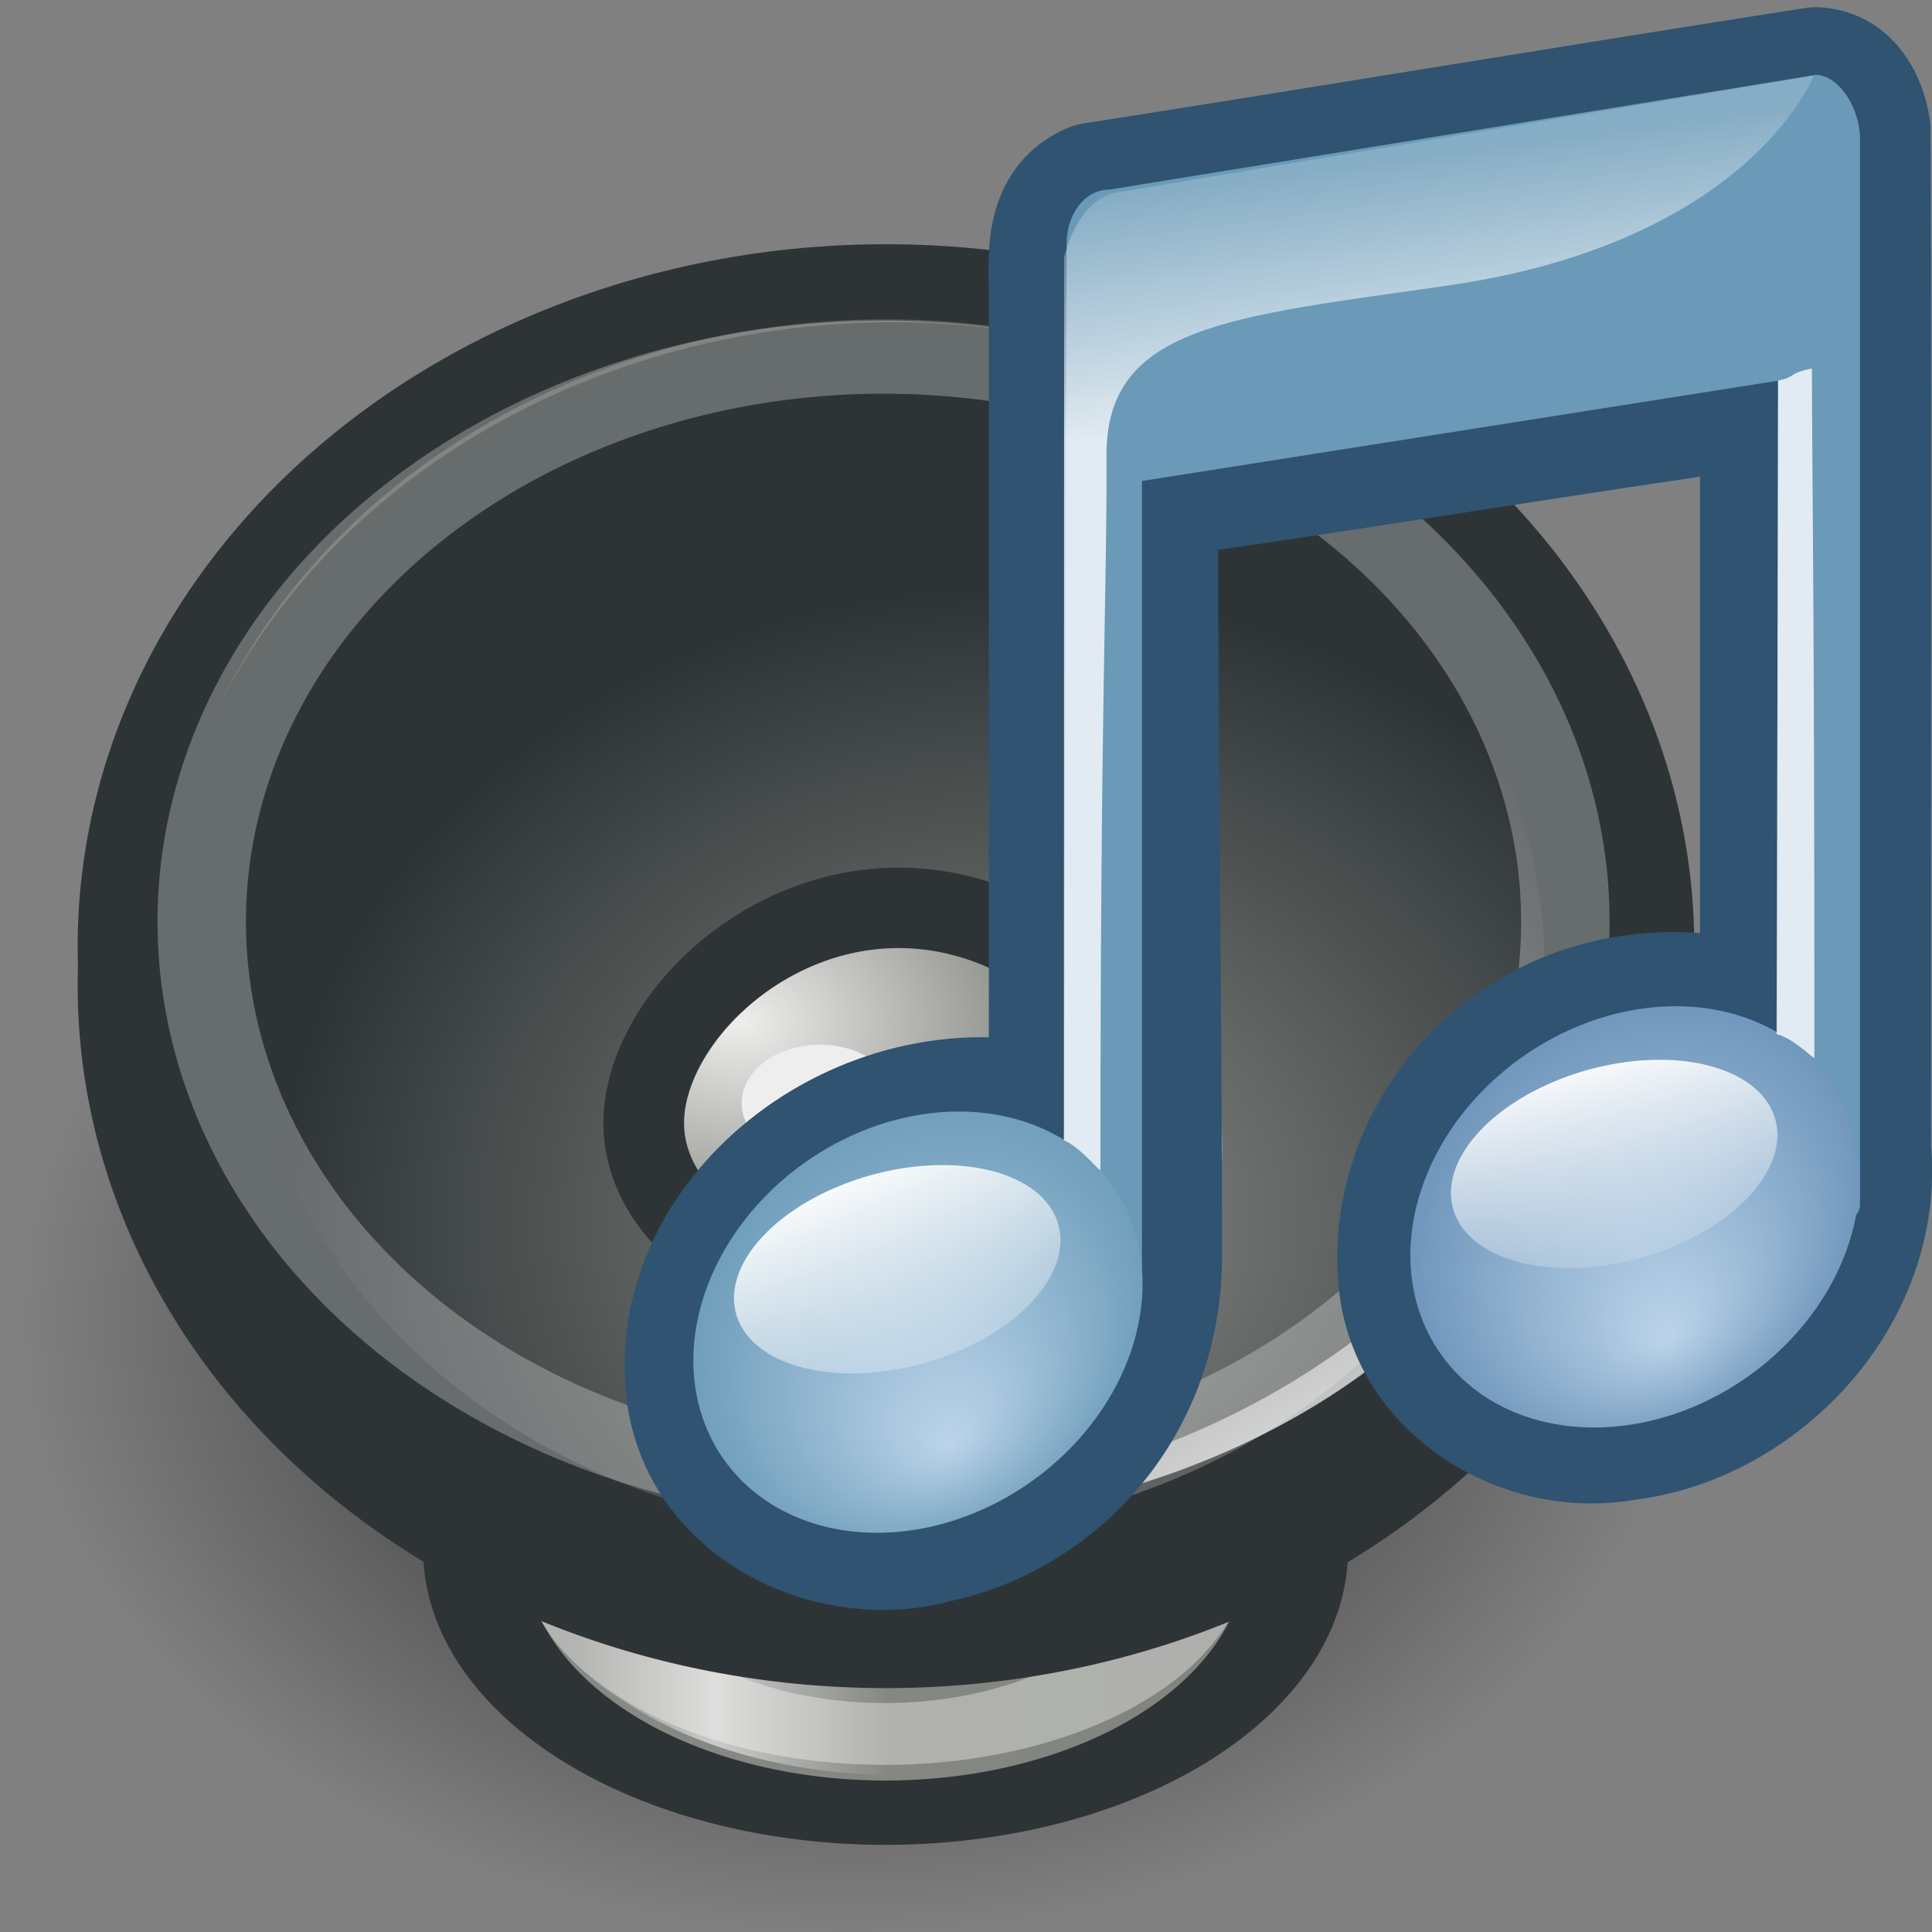 <?xml version="1.0" encoding="UTF-8" standalone="no"?>
<!-- Created with Inkscape (http://www.inkscape.org/) -->

<svg
   xmlns:svg="http://www.w3.org/2000/svg"
   xmlns="http://www.w3.org/2000/svg"
   xmlns:xlink="http://www.w3.org/1999/xlink"
   version="1.0"
   width="24"
   height="24"
   id="svg2">
  <rect width="100%" height="100%" fill="#808080" stroke="none"/>
  <defs
     id="defs3">
    <linearGradient
       id="linearGradient6304">
      <stop
         id="stop6306"
         style="stop-color:#eeeeec;stop-opacity:1"
         offset="0" />
      <stop
         id="stop6308"
         style="stop-color:#80827d;stop-opacity:1"
         offset="1" />
    </linearGradient>
    <linearGradient
       id="linearGradient6296">
      <stop
         id="stop6298"
         style="stop-color:white;stop-opacity:1"
         offset="0" />
      <stop
         id="stop6300"
         style="stop-color:white;stop-opacity:0"
         offset="1" />
    </linearGradient>
    <linearGradient
       id="linearGradient6117">
      <stop
         id="stop6119"
         style="stop-color:black;stop-opacity:1"
         offset="0" />
      <stop
         id="stop6121"
         style="stop-color:black;stop-opacity:0"
         offset="1" />
    </linearGradient>
    <linearGradient
       id="linearGradient6105">
      <stop
         id="stop6107"
         style="stop-color:white;stop-opacity:0"
         offset="0" />
      <stop
         id="stop6113"
         style="stop-color:white;stop-opacity:1"
         offset="0.452" />
      <stop
         id="stop6109"
         style="stop-color:white;stop-opacity:0"
         offset="1" />
    </linearGradient>
    <linearGradient
       id="linearGradient6091">
      <stop
         id="stop6093"
         style="stop-color:#888a85;stop-opacity:1"
         offset="0" />
      <stop
         id="stop6095"
         style="stop-color:#81837e;stop-opacity:0.986"
         offset="1" />
    </linearGradient>
    <linearGradient
       id="linearGradient6041">
      <stop
         id="stop6043"
         style="stop-color:#888a85;stop-opacity:1"
         offset="0" />
      <stop
         id="stop6045"
         style="stop-color:#2e3436;stop-opacity:1"
         offset="1" />
    </linearGradient>
    <linearGradient
       id="linearGradient3686">
      <stop
         id="stop3688"
         style="stop-color:white;stop-opacity:1"
         offset="0" />
      <stop
         id="stop3690"
         style="stop-color:white;stop-opacity:0"
         offset="1" />
    </linearGradient>
    <linearGradient
       id="linearGradient3668">
      <stop
         id="stop3670"
         style="stop-color:#bbd4ea;stop-opacity:1"
         offset="0" />
      <stop
         id="stop3672"
         style="stop-color:#6a92b8;stop-opacity:1"
         offset="1" />
    </linearGradient>
    <linearGradient
       id="linearGradient7067">
      <stop
         id="stop7069"
         style="stop-color:#bbd4ea;stop-opacity:1"
         offset="0" />
      <stop
         id="stop7071"
         style="stop-color:#6a9ab8;stop-opacity:1"
         offset="1" />
    </linearGradient>
    <linearGradient
       id="linearGradient2372">
      <stop
         id="stop2374"
         style="stop-color:white;stop-opacity:1"
         offset="0" />
      <stop
         id="stop2376"
         style="stop-color:white;stop-opacity:0.229"
         offset="1" />
    </linearGradient>
    <linearGradient
       id="linearGradient3524">
      <stop
         id="stop5270"
         style="stop-color:#729fcf;stop-opacity:0"
         offset="0" />
      <stop
         id="stop5272"
         style="stop-color:#729fcf;stop-opacity:0"
         offset="0.85" />
      <stop
         id="stop3528"
         style="stop-color:#729fcf;stop-opacity:1"
         offset="1" />
    </linearGradient>
    <linearGradient
       id="linearGradient4457">
      <stop
         id="stop4459"
         style="stop-color:#c00;stop-opacity:1"
         offset="0" />
      <stop
         id="stop4461"
         style="stop-color:#ef2929;stop-opacity:1"
         offset="1" />
    </linearGradient>
    <radialGradient
       cx="9.375"
       cy="9.375"
       r="9.375"
       fx="9.375"
       fy="9.375"
       id="radialGradient3085"
       xlink:href="#linearGradient3524"
       gradientUnits="userSpaceOnUse" />
    <radialGradient
       cx="9.375"
       cy="9.375"
       r="9.375"
       fx="9.375"
       fy="9.375"
       id="radialGradient3087"
       xlink:href="#linearGradient3524"
       gradientUnits="userSpaceOnUse" />
    <radialGradient
       cx="9.375"
       cy="9.375"
       r="9.375"
       fx="9.375"
       fy="9.375"
       id="radialGradient3089"
       xlink:href="#linearGradient3524"
       gradientUnits="userSpaceOnUse" />
    <linearGradient
       x1="28.976"
       y1="31.07"
       x2="29"
       y2="40.005"
       id="linearGradient3091"
       xlink:href="#linearGradient4457"
       gradientUnits="userSpaceOnUse"
       gradientTransform="translate(-1,-1)" />
    <linearGradient
       x1="28.976"
       y1="31.07"
       x2="29"
       y2="40.005"
       id="linearGradient3095"
       xlink:href="#linearGradient4457"
       gradientUnits="userSpaceOnUse"
       gradientTransform="matrix(0.75,0,0,0.75,49.873,11.124)" />
    <linearGradient
       x1="28.976"
       y1="31.07"
       x2="29"
       y2="40.005"
       id="linearGradient3198"
       xlink:href="#linearGradient4457"
       gradientUnits="userSpaceOnUse"
       gradientTransform="translate(-274.954,-296.467)" />
    <radialGradient
       cx="26.927"
       cy="25.766"
       r="19.162"
       fx="26.927"
       fy="25.766"
       id="radialGradient2606"
       xlink:href="#linearGradient6117"
       gradientUnits="userSpaceOnUse" />
    <linearGradient
       x1="34.826"
       y1="42.346"
       x2="28.763"
       y2="32.737"
       id="linearGradient2646"
       xlink:href="#linearGradient6296"
       gradientUnits="userSpaceOnUse"
       gradientTransform="matrix(0.487,0,0,0.486,-0.731,-0.488)" />
    <linearGradient
       x1="15.552"
       y1="41"
       x2="23.734"
       y2="41"
       id="linearGradient2654"
       xlink:href="#linearGradient6105"
       gradientUnits="userSpaceOnUse"
       gradientTransform="matrix(0.487,0,0,0.5,-0.494,0.051)" />
    <radialGradient
       cx="17.832"
       cy="18.915"
       r="19.736"
       fx="17.832"
       fy="18.915"
       id="radialGradient2749"
       xlink:href="#linearGradient6304"
       gradientUnits="userSpaceOnUse"
       gradientTransform="matrix(0.423,0,0,0.311,9.643,19.362)" />
    <radialGradient
       cx="29.923"
       cy="32.705"
       r="19.736"
       fx="29.923"
       fy="32.705"
       id="radialGradient2751"
       xlink:href="#linearGradient6041"
       gradientUnits="userSpaceOnUse"
       gradientTransform="matrix(1.024,0,0,1.014,-0.509,0.686)" />
    <linearGradient
       x1="10.602"
       y1="35.895"
       x2="47.002"
       y2="35.69"
       id="linearGradient2753"
       xlink:href="#linearGradient6091"
       gradientUnits="userSpaceOnUse" />
    <radialGradient
       cx="17.059"
       cy="41.059"
       r="5.738"
       fx="17.844"
       fy="44.178"
       id="radialGradient2765"
       xlink:href="#linearGradient7067"
       gradientUnits="userSpaceOnUse"
       gradientTransform="matrix(1,0,0,0.569,0,17.677)" />
    <linearGradient
       x1="16.574"
       y1="37.638"
       x2="18.515"
       y2="46.08"
       id="linearGradient2767"
       xlink:href="#linearGradient3686"
       gradientUnits="userSpaceOnUse" />
    <radialGradient
       cx="17.059"
       cy="41.059"
       r="5.738"
       fx="17.844"
       fy="44.178"
       id="radialGradient2769"
       xlink:href="#linearGradient3668"
       gradientUnits="userSpaceOnUse"
       gradientTransform="matrix(1,0,0,0.569,0,17.677)" />
    <linearGradient
       x1="11.129"
       y1="51.807"
       x2="12.458"
       y2="61.909"
       id="linearGradient2771"
       xlink:href="#linearGradient3686"
       gradientUnits="userSpaceOnUse"
       gradientTransform="scale(1.369,0.73)" />
    <linearGradient
       x1="28.739"
       y1="144.117"
       x2="26.257"
       y2="125.391"
       id="linearGradient2777"
       xlink:href="#linearGradient2372"
       gradientUnits="userSpaceOnUse"
       gradientTransform="matrix(0.159,0,0,0.159,9.599,-17.524)" />
  </defs>
  <g
     id="layer1"
     style="display:inline">
    <rect
       width="16"
       height="16"
       x="-255.954"
       y="-272.467"
       id="rect3370"
       style="fill:#d3d7cf;fill-opacity:1;fill-rule:evenodd;stroke:none;stroke-width:1;marker:none;visibility:visible;display:none;overflow:visible" />
    <rect
       width="22"
       height="22"
       x="-255.954"
       y="-246.467"
       id="rect3372"
       style="fill:#d3d7cf;fill-opacity:1;fill-rule:evenodd;stroke:none;stroke-width:1;marker:none;visibility:visible;display:none;overflow:visible" />
    <path
       d="m 18.75,9.375 a 9.375,9.375 0 1 1 -18.75,0 9.375,9.375 0 1 1 18.75,0 z"
       transform="matrix(1.707,0,0,1.707,-203.954,-217.467)"
       id="path3374"
       style="fill:url(#radialGradient3085);fill-opacity:1;fill-rule:evenodd;stroke:none;stroke-width:0.609;marker:none;visibility:visible;display:none;overflow:visible" />
    <path
       d="m 18.75,9.375 a 9.375,9.375 0 1 1 -18.75,0 9.375,9.375 0 1 1 18.75,0 z"
       transform="matrix(2.133,0,0,2.133,-207.954,-221.467)"
       id="path3376"
       style="fill:url(#radialGradient3087);fill-opacity:1;fill-rule:evenodd;stroke:none;stroke-width:0.481;marker:none;visibility:visible;display:none;overflow:visible" />
    <path
       d="m 18.75,9.375 a 9.375,9.375 0 1 1 -18.75,0 9.375,9.375 0 1 1 18.75,0 z"
       transform="matrix(2.56,0,0,2.56,-211.954,-225.467)"
       id="path3378"
       style="fill:url(#radialGradient3089);fill-opacity:1;fill-rule:evenodd;stroke:none;stroke-width:0.4;marker:none;visibility:visible;display:none;overflow:visible" />
    <g
       transform="translate(-391.954,-237.967)"
       id="g3380"
       style="display:none">
      <path
         d="m 57,28.5 a 1.75,1 0 1 1 -3.5,0 1.75,1 0 1 1 3.5,0 z"
         transform="matrix(1.143,0,0,1.5,-11.143,-8.25)"
         id="path3382"
         style="fill:black;fill-opacity:1;fill-rule:evenodd;stroke:none;stroke-width:1;marker:none;visibility:visible;display:inline;overflow:visible" />
      <rect
         width="1"
         height="8.5"
         x="53"
         y="26"
         id="rect3384"
         style="fill:black;fill-opacity:1;fill-rule:evenodd;stroke:none;stroke-width:1;marker:none;visibility:visible;display:inline;overflow:visible" />
      <path
         d="m 54,26 c 2,0 1.5,3 2.5,3 C 54.5,29 56,27.5 54,27.5 L 54,26 z"
         id="path3386"
         style="fill:black;fill-opacity:1;fill-rule:evenodd;stroke:none" />
    </g>
    <g
       transform="translate(-391.954,-237.967)"
       id="g3388"
       style="display:none">
      <path
         d="m 57,28.5 a 1.75,1 0 1 1 -3.5,0 1.75,1 0 1 1 3.5,0 z"
         transform="matrix(1.143,0,0,1.5,-2.643,-8.25)"
         id="path3390"
         style="fill:black;fill-opacity:1;fill-rule:evenodd;stroke:none;stroke-width:1;marker:none;visibility:visible;display:inline;overflow:visible" />
      <rect
         width="1"
         height="8.5"
         x="61.5"
         y="26"
         id="rect3392"
         style="fill:black;fill-opacity:1;fill-rule:evenodd;stroke:none;stroke-width:1;marker:none;visibility:visible;display:inline;overflow:visible" />
      <path
         d="M 62.5,26 C 64.5,26 64,28.5 65,28.5 c -1.5,1e-6 -0.5,-1 -2.5,-1 l 0,-1.5 z"
         id="path3394"
         style="fill:black;fill-opacity:1;fill-rule:evenodd;stroke:none" />
      <path
         d="M 62.5,28 C 64.5,28 64,30.5 65,30.5 c -1.5,1e-6 -0.5,-1 -2.5,-1 l 0,-1.5 z"
         id="path3396"
         style="fill:black;fill-opacity:1;fill-rule:evenodd;stroke:none;display:inline" />
    </g>
    <g
       transform="translate(-313.954,-272.467)"
       id="g3399"
       style="display:none">
      <path
         d="m 57,28.5 a 1.75,1 0 1 1 -3.5,0 1.75,1 0 1 1 3.5,0 z"
         transform="matrix(-1.143,0,0,-1.5,56.143,104.75)"
         id="path3401"
         style="fill:black;fill-opacity:1;fill-rule:evenodd;stroke:none;stroke-width:1;marker:none;visibility:visible;display:inline;overflow:visible" />
      <rect
         width="1"
         height="8.5"
         x="8"
         y="-70.5"
         transform="scale(-1,-1)"
         id="rect3403"
         style="fill:black;fill-opacity:1;fill-rule:evenodd;stroke:none;stroke-width:1;marker:none;visibility:visible;display:inline;overflow:visible" />
      <path
         d="m -8,70.5 c 2,0 1.5,-3 2.5,-3 -2,-10e-7 -0.5,1.5 -2.5,1.5 l 0,1.5 z"
         id="path3405"
         style="fill:black;fill-opacity:1;fill-rule:evenodd;stroke:none;display:inline" />
    </g>
    <g
       transform="translate(-392.454,-237.967)"
       id="g3407"
       style="display:none">
      <path
         d="m 57,28.5 a 1.75,1 0 1 1 -3.5,0 1.75,1 0 1 1 3.5,0 z"
         transform="matrix(-1.143,0,0,-1.5,142.643,70.25)"
         id="path3409"
         style="fill:black;fill-opacity:1;fill-rule:evenodd;stroke:none;stroke-width:1;marker:none;visibility:visible;display:inline;overflow:visible" />
      <rect
         width="1"
         height="8.5"
         x="-78.5"
         y="-36"
         transform="scale(-1,-1)"
         id="rect3411"
         style="fill:black;fill-opacity:1;fill-rule:evenodd;stroke:none;stroke-width:1;marker:none;visibility:visible;display:inline;overflow:visible" />
      <path
         d="M 78.5,36 C 80.5,36 80,33.5 81,33.5 c -1.5,-10e-7 -0.5,1 -2.5,1 l 0,1.5 z"
         id="path3413"
         style="fill:black;fill-opacity:1;fill-rule:evenodd;stroke:none" />
      <path
         d="M 78.5,34 C 80.5,34 80,31.5 81,31.5 c -1.5,-1e-6 -0.5,1 -2.5,1 l 0,1.5 z"
         id="path3415"
         style="fill:black;fill-opacity:1;fill-rule:evenodd;stroke:none;display:inline" />
    </g>
    <g
       transform="translate(-312.954,-273.467)"
       id="g3417"
       style="display:none">
      <path
         d="m 57,28.5 a 1.75,1 0 1 1 -3.5,0 1.75,1 0 1 1 3.5,0 z"
         transform="matrix(1.143,0,0,1.5,-89.143,39.75)"
         id="path3419"
         style="fill:black;fill-opacity:1;fill-rule:evenodd;stroke:none;stroke-width:1;marker:none;visibility:visible;display:inline;overflow:visible" />
      <path
         d="m -25,74 6,1.5 0,8.5 -1,0 0,-7 -4,-1 0,6.5 -1,0 0,-8.5 z"
         id="path3421"
         style="fill:black;fill-opacity:1;fill-rule:evenodd;stroke:none;stroke-width:1;marker:none;visibility:visible;display:inline;overflow:visible" />
      <path
         d="m 57,28.5 a 1.75,1 0 1 1 -3.5,0 1.75,1 0 1 1 3.5,0 z"
         transform="matrix(1.143,0,0,1.5,-84.143,41.25)"
         id="path3423"
         style="fill:black;fill-opacity:1;fill-rule:evenodd;stroke:none;stroke-width:1;marker:none;visibility:visible;display:inline;overflow:visible" />
    </g>
    <g
       transform="translate(-314.454,-274.467)"
       id="g3425"
       style="display:none">
      <path
         d="m 57,28.5 a 1.75,1 0 1 1 -3.5,0 1.75,1 0 1 1 3.5,0 z"
         transform="matrix(1.143,0,0,-1.5,-74.643,120.75)"
         id="path3427"
         style="fill:black;fill-opacity:1;fill-rule:evenodd;stroke:none;stroke-width:1;marker:none;visibility:visible;display:inline;overflow:visible" />
      <path
         d="m -13.5,86.5 6,-1.5 0,-8.5 -1,0 0,7 -4,1 0,-6.5 -1,0 0,8.5 z"
         id="path3429"
         style="fill:black;fill-opacity:1;fill-rule:evenodd;stroke:none;stroke-width:1;marker:none;visibility:visible;display:inline;overflow:visible" />
      <path
         d="m 57,28.5 a 1.75,1 0 1 1 -3.5,0 1.75,1 0 1 1 3.5,0 z"
         transform="matrix(1.143,0,0,-1.5,-69.643,119.25)"
         id="path3431"
         style="fill:black;fill-opacity:1;fill-rule:evenodd;stroke:none;stroke-width:1;marker:none;visibility:visible;display:inline;overflow:visible" />
    </g>
    <path
       d="m 80,37 a 16,16 0 1 1 -32,0 16,16 0 1 1 32,0 z"
       transform="translate(-250.449,-193.462)"
       id="path3433"
       style="fill:#5c3566;fill-opacity:1;fill-rule:evenodd;stroke:none;stroke-width:1;marker:none;visibility:visible;display:none;overflow:visible" />
    <path
       d="m 80,37 a 16,16 0 1 1 -32,0 16,16 0 1 1 32,0 z"
       transform="matrix(0.75,0,0,0.75,-234.468,-184.224)"
       id="path3435"
       style="fill:#75507b;fill-opacity:1;fill-rule:evenodd;stroke:none;stroke-width:1;marker:none;visibility:visible;display:none;overflow:visible" />
    <path
       d="m 80,37 a 16,16 0 1 1 -32,0 16,16 0 1 1 32,0 z"
       transform="matrix(0.5,0,0,0.5,-218.443,-174.959)"
       id="path3437"
       style="fill:#ad7fa8;fill-opacity:1;fill-rule:evenodd;stroke:none;stroke-width:1;marker:none;visibility:visible;display:none;overflow:visible" />
    <g
       transform="translate(-313.954,-273.467)"
       id="g3439"
       style="display:none">
      <rect
         width="12"
         height="12"
         ry="1.085"
         x="26.5"
         y="27.5"
         id="rect3441"
         style="fill:url(#linearGradient3091);fill-opacity:1;fill-rule:evenodd;stroke:#a40000;stroke-width:1;stroke-linecap:round;stroke-linejoin:miter;stroke-miterlimit:4;stroke-opacity:1;stroke-dasharray:none;stroke-dashoffset:0;marker:none;visibility:visible;display:inline;overflow:visible" />
      <g
         transform="translate(-2,-2)"
         id="g3443">
        <rect
           width="9"
           height="2"
           ry="0"
           x="44.998"
           y="-0.293"
           transform="matrix(0.707,0.707,-0.707,0.707,0,0)"
           id="rect3445"
           style="fill:white;fill-opacity:1;fill-rule:evenodd;stroke:none;stroke-width:1;marker:none;visibility:visible;display:inline;overflow:visible" />
        <rect
           width="9"
           height="2"
           ry="0"
           x="-3.793"
           y="48.498"
           transform="matrix(-0.707,0.707,0.707,0.707,0,0)"
           id="rect3447"
           style="fill:white;fill-opacity:1;fill-rule:evenodd;stroke:none;stroke-width:1;marker:none;visibility:visible;display:inline;overflow:visible" />
      </g>
      <rect
         width="10"
         height="10"
         ry="0"
         x="27.5"
         y="28.5"
         id="rect3449"
         style="fill:none;stroke:#ef2929;stroke-width:1;stroke-linecap:round;stroke-linejoin:round;stroke-miterlimit:4;stroke-opacity:1;stroke-dasharray:none;stroke-dashoffset:0;marker:none;visibility:visible;display:inline;overflow:visible" />
    </g>
    <rect
       width="7"
       height="7"
       ry="1.085"
       x="-247.454"
       y="-267.967"
       id="rect3451"
       style="fill:url(#linearGradient3198);fill-opacity:1;fill-rule:evenodd;stroke:#a40000;stroke-width:1;stroke-linecap:round;stroke-linejoin:miter;stroke-miterlimit:4;stroke-opacity:1;stroke-dasharray:none;stroke-dashoffset:0;marker:none;visibility:visible;display:none;overflow:visible" />
    <path
       d="m -246.454,-265.967 1,-1 4,4 -1,1 -4,-4 z"
       id="path3453"
       style="fill:white;fill-opacity:1;fill-rule:evenodd;stroke:none;display:none" />
    <path
       d="m -245.454,-261.967 -1,-1 4,-4 1,1 -4,4 z"
       id="path3455"
       style="fill:white;fill-opacity:1;fill-rule:evenodd;stroke:none;display:none" />
    <g
       transform="translate(-313.954,-272.467)"
       id="g3457"
       style="display:none">
      <rect
         width="9.001"
         height="9.001"
         ry="0.993"
         x="70.499"
         y="32.5"
         id="rect3459"
         style="fill:url(#linearGradient3095);fill-opacity:1;fill-rule:evenodd;stroke:#a40000;stroke-width:1;stroke-linecap:round;stroke-linejoin:miter;stroke-miterlimit:4;stroke-opacity:1;stroke-dasharray:none;stroke-dashoffset:0;marker:none;visibility:visible;display:inline;overflow:visible" />
      <rect
         width="7"
         height="7"
         ry="0"
         x="71.5"
         y="33.5"
         id="rect3461"
         style="fill:none;stroke:#ef2929;stroke-width:1;stroke-linecap:round;stroke-linejoin:round;stroke-miterlimit:4;stroke-opacity:1;stroke-dasharray:none;stroke-dashoffset:0;marker:none;visibility:visible;display:inline;overflow:visible" />
      <g
         id="g3463">
        <path
           d="m 72.5,35.5 1,-1 4,4 -1,1 -4,-4 z"
           id="path3465"
           style="fill:white;fill-opacity:1;fill-rule:evenodd;stroke:none;display:inline" />
        <path
           d="m 73.5,39.5 -1,-1 4,-4 1,1 -4,4 z"
           id="path3467"
           style="fill:white;fill-opacity:1;fill-rule:evenodd;stroke:none;display:inline" />
      </g>
    </g>
    <path
       d="m 46.089,25.766 a 19.162,19.162 0 1 1 -38.324,0 19.162,19.162 0 1 1 38.324,0 z"
       transform="matrix(0.538,0,0,0.398,-3.907,6.138)"
       id="path6115"
       style="opacity:0.782;fill:url(#radialGradient2606);fill-opacity:1;fill-rule:evenodd;stroke:none;stroke-width:1.062;marker:none;visibility:visible;display:inline;overflow:visible;enable-background:accumulate" />
    <path
       d="m 46.089,25.766 a 19.162,19.162 0 1 1 -38.324,0 19.162,19.162 0 1 1 38.324,0 z"
       transform="matrix(0.267,0,0,0.17,3.812,14.88)"
       id="path6051"
       style="fill:url(#linearGradient2753);fill-opacity:1;fill-rule:evenodd;stroke:#2e3436;stroke-width:4.7;stroke-linecap:round;stroke-linejoin:miter;stroke-miterlimit:4;stroke-opacity:1;stroke-dasharray:none;stroke-dashoffset:0;marker:none;visibility:visible;display:inline;overflow:visible;enable-background:accumulate" />
    <path
       d="m 46.089,25.766 a 19.162,19.162 0 1 1 -38.324,0 19.162,19.162 0 1 1 38.324,0 z"
       transform="matrix(0.202,0,0,0.119,5.553,16.193)"
       id="path6099"
       style="fill:none;stroke:white;stroke-width:6.456;stroke-linecap:round;stroke-linejoin:miter;stroke-miterlimit:4;stroke-opacity:0.356;stroke-dasharray:none;stroke-dashoffset:0;marker:none;visibility:visible;display:inline;overflow:visible;enable-background:accumulate" />
    <path
       d="m 6.604,20.051 c 0,0 1.185,2 4.595,2 l 0,-3 -4.584,0 -0.011,1 z"
       id="path6103"
       style="opacity:0.568;fill:url(#linearGradient2654);fill-opacity:1;fill-rule:evenodd;stroke:none" />
    <path
       d="m 46.089,25.766 a 19.162,19.162 0 1 1 -38.324,0 19.162,19.162 0 1 1 38.324,0 z"
       transform="matrix(0.496,0,0,0.431,-2.35,1.14)"
       id="path6216"
       style="fill:#555753;fill-opacity:1;fill-rule:evenodd;stroke:#2e3436;stroke-width:2.164;stroke-linecap:round;stroke-linejoin:miter;stroke-miterlimit:4;stroke-opacity:1;stroke-dasharray:none;stroke-dashoffset:0;marker:none;visibility:visible;display:inline;overflow:visible;enable-background:accumulate" />
    <path
       d="m 46.089,25.766 a 19.162,19.162 0 1 1 -38.324,0 19.162,19.162 0 1 1 38.324,0 z"
       transform="matrix(0.496,0,0,0.431,-2.35,0.654)"
       id="path6011"
       style="fill:#555753;fill-opacity:1;fill-rule:evenodd;stroke:#2e3436;stroke-width:2.164;stroke-linecap:round;stroke-linejoin:miter;stroke-miterlimit:4;stroke-opacity:1;stroke-dasharray:none;stroke-dashoffset:0;marker:none;visibility:visible;display:inline;overflow:visible;enable-background:accumulate" />
    <path
       d="m 46.089,25.766 a 19.162,19.162 0 1 1 -38.324,0 19.162,19.162 0 1 1 38.324,0 z"
       transform="matrix(0.45,0,0,0.393,-1.018,1.876)"
       id="path6013"
       style="fill:url(#radialGradient2751);fill-opacity:1;fill-rule:evenodd;stroke:#2e3436;stroke-width:2.379;stroke-linecap:round;stroke-linejoin:miter;stroke-miterlimit:4;stroke-opacity:1;stroke-dasharray:none;stroke-dashoffset:0;marker:none;visibility:visible;display:inline;overflow:visible;enable-background:accumulate" />
    <path
       d="m 19.828,17.855 a 0.45,0.729 0 1 1 -0.9,0 0.45,0.729 0 1 1 0.9,0 z"
       transform="matrix(1.083,0,0,0.667,-9.743,5.441)"
       id="path6089"
       style="fill:white;fill-opacity:0.374;fill-rule:evenodd;stroke:none;stroke-width:0.573;marker:none;visibility:visible;display:inline;overflow:visible;enable-background:accumulate" />
    <path
       d="m 46.089,25.766 a 19.162,19.162 0 1 1 -38.324,0 19.162,19.162 0 1 1 38.324,0 z"
       transform="matrix(0.442,0,0,0.366,-0.926,2.019)"
       id="path6015"
       style="fill:none;stroke:white;stroke-width:2.485;stroke-linecap:round;stroke-linejoin:miter;stroke-miterlimit:4;stroke-opacity:0.275;stroke-dasharray:none;stroke-dashoffset:0;marker:none;visibility:visible;display:inline;overflow:visible;enable-background:accumulate" />
    <path
       d="m 7.567,18.454 c 2.129,1.095 10.25,0.963 12.163,-5.342 0,0 -2.746,6.899 -12.163,5.342 z"
       id="path6039"
       style="fill:url(#linearGradient2646);fill-opacity:1;fill-rule:evenodd;stroke:none" />
    <path
       d="m 14.686,14.26 c 0,1.207 -1.605,2.355 -3.353,2.355 -1.748,0 -2.846,-0.979 -2.846,-2.186 0,-1.207 1.419,-2.671 3.167,-2.671 1.748,0 3.032,1.296 3.032,2.503 z"
       id="path6055"
       style="fill:none;stroke:white;stroke-width:1;stroke-linecap:round;stroke-linejoin:miter;stroke-miterlimit:4;stroke-opacity:0.266;stroke-dasharray:none;stroke-dashoffset:0;marker:none;visibility:visible;display:inline;overflow:visible;enable-background:accumulate" />
    <path
       d="m 19.828,17.855 a 0.45,0.729 0 1 1 -0.9,0 0.45,0.729 0 1 1 0.9,0 z"
       transform="matrix(1.083,0,0,0.667,-11.205,5.441)"
       id="path6087"
       style="fill:white;fill-opacity:0.374;fill-rule:evenodd;stroke:none;stroke-width:0.573;marker:none;visibility:visible;display:inline;overflow:visible;enable-background:accumulate" />
    <path
       d="m 19.828,17.855 a 0.45,0.729 0 1 1 -0.9,0 0.45,0.729 0 1 1 0.9,0 z"
       transform="matrix(0.541,0,0,0.667,-0.469,5.926)"
       id="path6083"
       style="fill:#2e3436;fill-opacity:1;fill-rule:evenodd;stroke:none;stroke-width:0.81;marker:none;visibility:visible;display:inline;overflow:visible;enable-background:accumulate" />
    <path
       d="m 19.828,17.855 a 0.45,0.729 0 1 1 -0.9,0 0.45,0.729 0 1 1 0.9,0 z"
       transform="matrix(0.541,0,0,0.667,0.992,5.926)"
       id="path6085"
       style="fill:#2e3436;fill-opacity:1;fill-rule:evenodd;stroke:none;stroke-width:0.81;marker:none;visibility:visible;display:inline;overflow:visible;enable-background:accumulate" />
    <g
       transform="matrix(0.487,0,0,0.486,0.816,0.432)"
       id="g2589">
      <path
         d="m 27.745,27.816 c 0,2.484 -2.912,4.5 -6.5,4.5 -3.588,0 -6.5,-2.016 -6.5,-4.5 0,-2.484 2.912,-5.5 6.5,-5.5 3.588,0 6.5,3.016 6.5,5.5 z"
         id="path6047"
         style="fill:url(#radialGradient2749);fill-opacity:1;fill-rule:evenodd;stroke:#2e3436;stroke-width:2.056;stroke-linecap:round;stroke-linejoin:miter;stroke-miterlimit:4;stroke-opacity:1;stroke-dasharray:none;stroke-dashoffset:0;marker:none;visibility:visible;display:inline;overflow:visible;enable-background:accumulate" />
      <path
         d="m 46.089,25.766 a 19.162,19.162 0 1 1 -38.324,0 19.162,19.162 0 1 1 38.324,0 z"
         transform="matrix(0.104,0,0,0.078,16.435,25.299)"
         id="path6208"
         style="fill:#eee;fill-opacity:1;fill-rule:evenodd;stroke:none;stroke-width:11.063;marker:none;visibility:visible;display:inline;overflow:visible;enable-background:accumulate" />
    </g>
  </g>
  <g
     id="layer2"
     style="display:inline">
    <g
       transform="matrix(0.51,0,0,0.51,88.962,-47.741)"
       id="g12923"
       style="display:inline" />
    <g
       transform="matrix(0.51,0,0,0.51,172.915,-13.903)"
       id="g12925"
       style="display:inline" />
    <g
       transform="matrix(0.51,0,0,0.51,172.888,-13.755)"
       id="g12935"
       style="display:inline" />
    <g
       transform="matrix(1.47,0,0,1.47,-4.372,12.797)"
       id="layer5"
       style="display:inline" />
    <g
       transform="matrix(0.51,0,0,0.51,17.174,16.896)"
       id="g2529"
       style="display:inline" />
    <g
       transform="translate(9.677,-7.32)"
       id="g3444"
       style="display:inline" />
    <g
       transform="translate(9.677,-7.32)"
       id="g3446"
       style="display:inline" />
    <g
       transform="translate(9.624,-7.029)"
       id="g3448"
       style="display:inline" />
    <g
       transform="matrix(0.51,0,0,0.51,14.71,-50.631)"
       id="g3454"
       style="display:inline" />
    <g
       transform="matrix(0.51,0,0,0.51,98.663,-16.793)"
       id="g3456"
       style="display:inline" />
    <g
       transform="matrix(0.51,0,0,0.51,98.636,-16.645)"
       id="g3458"
       style="display:inline" />
    <g
       transform="matrix(1.47,0,0,1.47,-78.624,9.907)"
       id="g3462"
       style="display:inline" />
    <g
       transform="matrix(0.51,0,0,0.51,-57.079,14.006)"
       id="g3465"
       style="display:inline" />
    <g
       transform="matrix(2.885,0,0,2.885,-123.359,3.628)"
       id="g3209"
       style="display:inline" />
    <g
       transform="translate(-81.075,11.673)"
       id="g3213"
       style="display:inline" />
    <g
       transform="matrix(2.885,0,0,2.885,-400.989,43.417)"
       id="g3113"
       style="display:inline" />
    <g
       transform="translate(-358.705,51.463)"
       id="g3117"
       style="display:inline" />
    <g
       transform="matrix(0.51,0,0,0.51,30.682,-47.77)"
       id="g2591"
       style="display:inline" />
    <g
       transform="matrix(0.51,0,0,0.51,114.635,-13.932)"
       id="g2593"
       style="display:inline" />
    <g
       transform="matrix(0.51,0,0,0.51,114.608,-13.784)"
       id="g2595"
       style="display:inline" />
    <g
       transform="matrix(1.47,0,0,1.47,-62.652,12.768)"
       id="g2599"
       style="display:inline" />
    <g
       transform="matrix(0.51,0,0,0.51,-41.107,16.867)"
       id="g2601"
       style="display:inline" />
    <g
       transform="translate(-85.969,11.926)"
       id="g2552"
       style="display:inline" />
    <g
       transform="translate(-85.969,11.926)"
       id="g2554"
       style="display:inline" />
    <g
       transform="translate(-86.022,12.217)"
       id="g2556"
       style="display:inline" />
    <g
       transform="matrix(0.51,0,0,0.51,126.812,-67.557)"
       id="g2995"
       style="display:inline" />
    <g
       transform="matrix(0.51,0,0,0.51,210.765,-33.719)"
       id="g2997"
       style="display:inline" />
    <g
       transform="matrix(0.51,0,0,0.51,210.738,-33.571)"
       id="g2999"
       style="display:inline" />
    <g
       transform="matrix(1.47,0,0,1.47,33.478,-7.019)"
       id="g3003"
       style="display:inline" />
    <g
       transform="matrix(0.51,0,0,0.51,55.023,-2.92)"
       id="g3006"
       style="display:inline" />
    <g
       transform="translate(6.522,15.166)"
       id="layer6"
       style="display:inline" />
    <g
       transform="translate(6.522,15.166)"
       id="g3385"
       style="display:inline" />
    <g
       transform="translate(-43.909,17.106)"
       id="g3398"
       style="display:inline" />
    <g
       transform="translate(-43.5,-15.61)"
       id="g3358"
       style="opacity:0.306;display:inline" />
    <g
       transform="translate(-51.5,80.078)"
       id="g3360"
       style="display:inline" />
    <g
       transform="translate(-132.5,41.39)"
       id="g3362"
       style="opacity:0;display:inline">
      <rect
         width="48"
         height="48"
         x="0"
         y="-1.7763568e-15"
         id="rect3364"
         style="opacity:0.26;fill:black;fill-opacity:1;stroke:none" />
      <rect
         width="48"
         height="48"
         x="-80"
         y="-1.7763568e-15"
         id="rect3366"
         style="opacity:0.26;fill:black;fill-opacity:1;stroke:none" />
      <rect
         width="48"
         height="48"
         x="-160"
         y="-1.7763568e-15"
         id="rect3368"
         style="opacity:0.26;fill:black;fill-opacity:1;stroke:none" />
    </g>
    <g
       transform="matrix(0.4,0,0,0.4,93.867,-34.923)"
       id="g2570"
       style="display:inline" />
    <g
       transform="matrix(0.4,0,0,0.4,159.714,-8.383)"
       id="g2572"
       style="display:inline" />
    <g
       transform="matrix(0.4,0,0,0.4,159.692,-8.267)"
       id="g2574"
       style="display:inline" />
    <g
       transform="matrix(1.153,0,0,1.153,20.663,12.558)"
       id="g2576"
       style="display:inline" />
    <g
       transform="matrix(0.4,0,0,0.4,37.561,15.774)"
       id="g2578"
       style="display:inline" />
    <g
       transform="matrix(0.784,0,0,0.784,31.681,-3.22)"
       id="g2580"
       style="display:inline" />
    <g
       transform="matrix(0.784,0,0,0.784,31.681,-3.22)"
       id="g2582"
       style="display:inline" />
    <g
       transform="matrix(0.784,0,0,0.784,31.64,-2.992)"
       id="g2584"
       style="display:inline" />
    <g
       transform="matrix(0.4,0,0,0.4,35.629,-37.19)"
       id="g2586"
       style="display:inline" />
    <g
       transform="matrix(0.4,0,0,0.4,101.476,-10.65)"
       id="g2588"
       style="display:inline" />
    <g
       transform="matrix(0.4,0,0,0.4,101.454,-10.534)"
       id="g2590"
       style="display:inline" />
    <g
       transform="matrix(1.153,0,0,1.153,-37.575,10.291)"
       id="g2592"
       style="display:inline" />
    <g
       transform="matrix(0.4,0,0,0.4,-20.677,13.507)"
       id="g2594"
       style="display:inline" />
    <g
       transform="matrix(2.263,0,0,2.263,-72.662,5.367)"
       id="g2596"
       style="display:inline" />
    <g
       transform="matrix(0.784,0,0,0.784,-39.498,11.677)"
       id="g2598"
       style="display:inline" />
    <g
       transform="matrix(2.263,0,0,2.263,-290.414,36.574)"
       id="g2600"
       style="display:inline" />
    <g
       transform="matrix(0.784,0,0,0.784,-257.25,42.885)"
       id="g2602"
       style="display:inline" />
    <g
       transform="matrix(0.4,0,0,0.4,48.156,-34.946)"
       id="g2604"
       style="display:inline" />
    <g
       transform="matrix(0.4,0,0,0.4,114.003,-8.406)"
       id="g2606"
       style="display:inline" />
    <g
       transform="matrix(0.4,0,0,0.4,113.982,-8.289)"
       id="g2608"
       style="display:inline" />
    <g
       transform="matrix(1.153,0,0,1.153,-25.048,12.535)"
       id="g2610"
       style="display:inline" />
    <g
       transform="matrix(0.4,0,0,0.4,-8.149,15.751)"
       id="g2612"
       style="display:inline" />
    <g
       transform="matrix(0.784,0,0,0.784,-43.336,11.876)"
       id="g2614"
       style="display:inline" />
    <g
       transform="matrix(0.784,0,0,0.784,-43.336,11.876)"
       id="g2616"
       style="display:inline" />
    <g
       transform="matrix(0.784,0,0,0.784,-43.378,12.104)"
       id="g2618"
       style="display:inline" />
    <g
       transform="matrix(0.4,0,0,0.4,123.554,-50.466)"
       id="g2620"
       style="display:inline" />
    <g
       transform="matrix(0.4,0,0,0.4,189.4,-23.925)"
       id="g2622"
       style="display:inline" />
    <g
       transform="matrix(0.4,0,0,0.4,189.379,-23.809)"
       id="g2624"
       style="display:inline" />
    <g
       transform="matrix(1.153,0,0,1.153,50.349,-2.984)"
       id="g2626"
       style="display:inline" />
    <g
       transform="matrix(0.4,0,0,0.4,67.248,0.231)"
       id="g2628"
       style="display:inline" />
    <path
       d="m 22.557,0.99 c -3.065,0.478 -5.888,0.952 -8.952,1.432 -0.545,0.229 -0.406,0.94 -0.421,1.429 0,3.359 0,6.717 0,10.076 -2.317,-0.687 -4.798,1.219 -4.501,3.387 0.199,1.361 1.711,2.033 2.901,1.702 1.493,-0.306 2.696,-1.648 2.696,-3.403 0,-3.187 -0.05,-6.374 -0.05,-9.561 2.369,-0.332 5.419,-0.838 7.788,-1.17 0,2.516 0,5.293 0,7.81 -2.532,-0.869 -4.671,1.056 -4.495,3.182 0.107,1.302 1.469,2.079 2.632,1.869 1.617,-0.179 3.103,-1.719 2.933,-3.469 -0.006,-4.222 0.012,-8.448 -0.007,-12.668 -0.048,-0.293 -0.202,-0.601 -0.523,-0.616 z"
       id="path2706"
       style="fill:#6a9ab8;fill-opacity:1;stroke:#2f5371;stroke-width:1.8;stroke-linecap:round;stroke-linejoin:round;stroke-miterlimit:4;stroke-opacity:1;stroke-dasharray:none;display:inline" />
    <path
       d="m 22.553,0.931 -8.776,1.425 c -0.296,0 -0.527,0.298 -0.527,0.67 l -0.033,11.824 c -3.986,0.507 -0.394,2.786 0.969,1.297 l 0,-10.172 7.897,-1.245 0,8.709 c -0.374,-0.125 -1.307,-0.041 -1.776,0.028 -1.37,0.202 -2.481,1.238 -2.481,2.33 0,1.092 1.111,1.818 2.481,1.617 1.34,-0.197 2.433,-1.207 2.481,-2.272 l 0.152,0 c 0.092,0 0.166,-0.078 0.166,-0.175 l 0,-10.297 0,-0.626 0,-2.321 c 0,-0.372 -0.258,-0.793 -0.554,-0.793 z"
       id="path2708"
       style="fill:#6a9ab8;fill-opacity:1;stroke:none;display:inline" />
    <path
       d="m 22.353,41.059 a 5.294,2.824 0 1 1 -10.588,0 5.294,2.824 0 1 1 10.588,0 z"
       transform="matrix(0.527,-0.09,0,0.911,2.413,-19.445)"
       id="path2712"
       style="fill:url(#radialGradient2765);fill-opacity:1;stroke:none;display:inline" />
    <path
       d="m 22.353,41.059 a 5.294,2.824 0 1 1 -10.588,0 5.294,2.824 0 1 1 10.588,0 z"
       transform="matrix(0.383,-0.068,0,0.44,4.612,-1.139)"
       id="path2714"
       style="fill:url(#linearGradient2767);fill-opacity:1;stroke:none;display:inline" />
    <path
       d="m 22.353,41.059 a 5.294,2.824 0 1 1 -10.588,0 5.294,2.824 0 1 1 10.588,0 z"
       transform="matrix(0.527,-0.09,0,0.911,11.32,-20.753)"
       id="path2716"
       style="fill:url(#radialGradient2769);fill-opacity:1;stroke:none;display:inline" />
    <path
       d="m 22.353,41.059 a 5.294,2.824 0 1 1 -10.588,0 5.294,2.824 0 1 1 10.588,0 z"
       transform="matrix(0.383,-0.068,0,0.44,13.518,-2.447)"
       id="path2718"
       style="fill:url(#linearGradient2771);fill-opacity:1;stroke:none;display:inline" />
    <path
       d="m 13.216,14.164 0.003,-10.97 c 0,0 0.152,-0.696 0.632,-0.8 0.194,-0.033 8.681,-1.456 8.681,-1.456 0,0 -0.791,2.072 -4.566,2.612 -2.699,0.388 -4.23,0.496 -4.221,2.116 0.009,1.636 -0.075,2.905 -0.075,8.863 0,0.043 -0.23,-0.264 -0.454,-0.365 z"
       id="path2720"
       style="opacity:0.8;fill:url(#linearGradient2777);fill-opacity:1;fill-rule:evenodd;stroke:none;display:inline" />
    <path
       d="m 22.069,12.846 0.021,-8.12 c 0.223,-0.04 0.117,-0.089 0.418,-0.149 0.004,1.517 0.031,2.829 0.031,8.557 0,0.043 -0.238,-0.229 -0.47,-0.288 z"
       id="path3996"
       style="opacity:0.8;fill:white;fill-opacity:1;fill-rule:evenodd;stroke:none;display:inline" />
  </g>
</svg>
